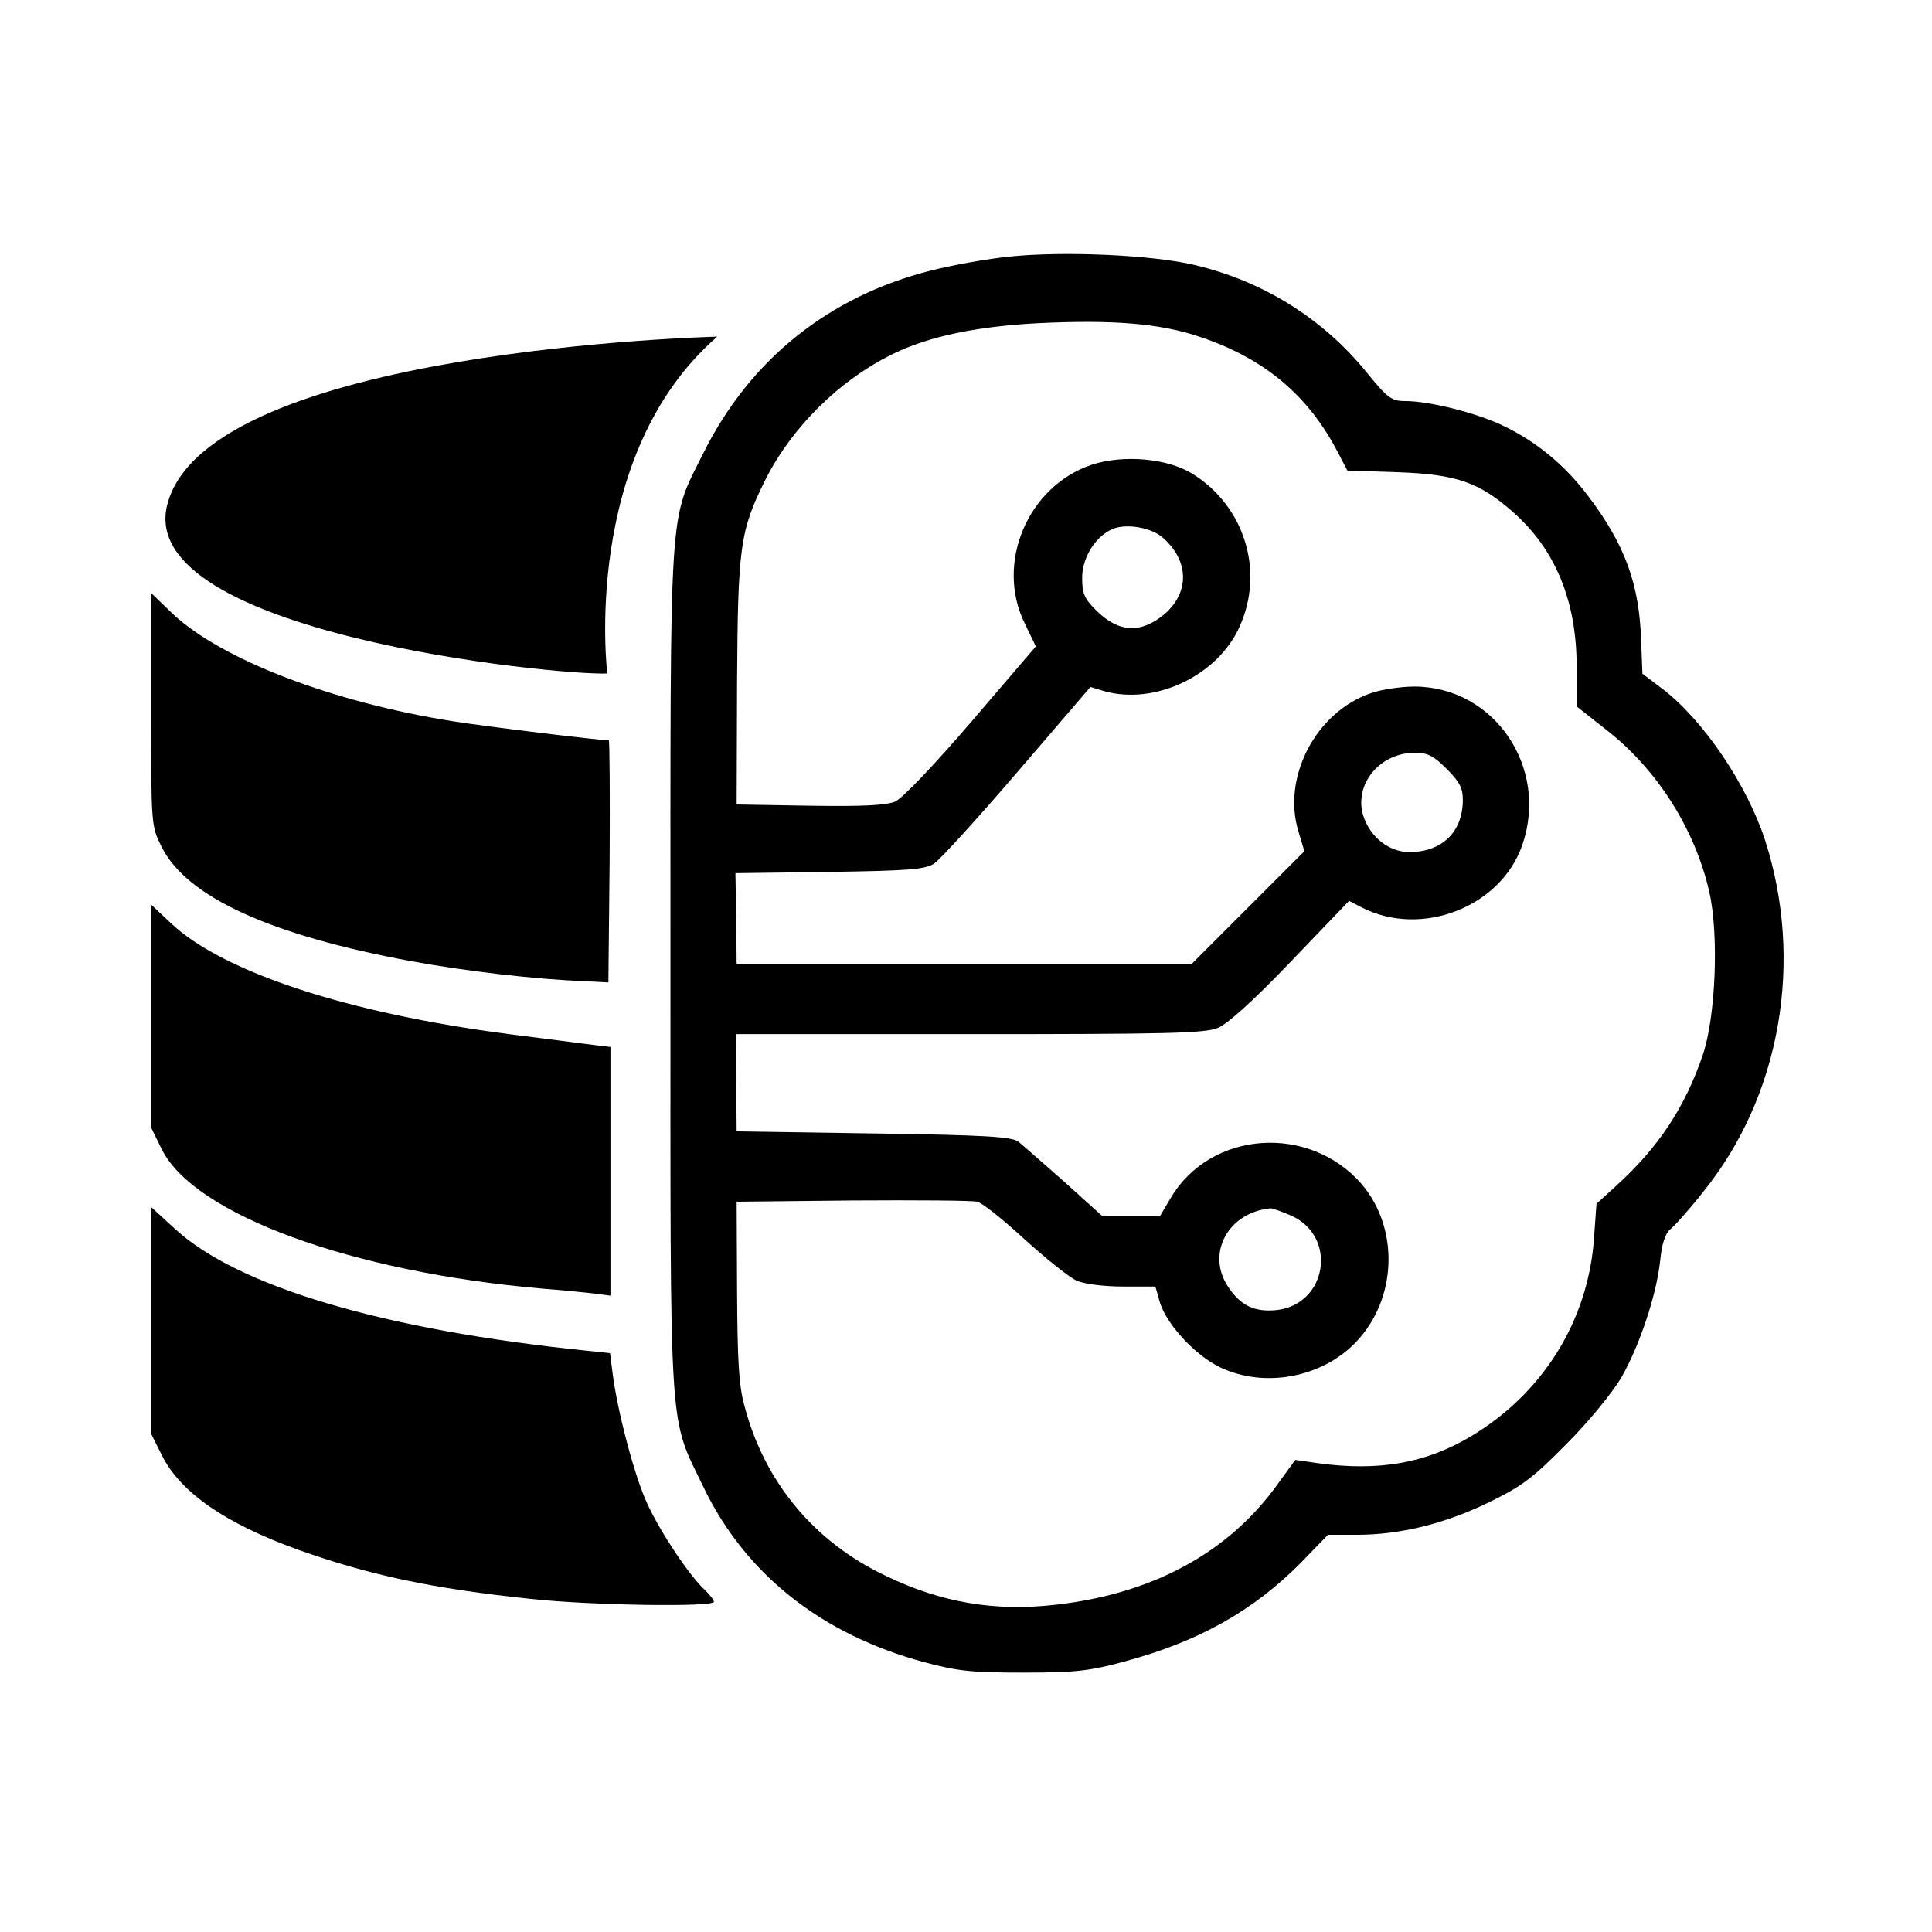 <?xml version="1.0" encoding="UTF-8" standalone="no"?>
<!DOCTYPE svg PUBLIC "-//W3C//DTD SVG 1.1//EN" "http://www.w3.org/Graphics/SVG/1.1/DTD/svg11.dtd">
<svg xmlns="http://www.w3.org/2000/svg"
     viewBox="0 0 1182 1182"
     fill="currentColor">
    <g transform="matrix(1.699,0,0,1.699,-419.535,-213.164)">
        <g transform="matrix(0.149,0,0,-0.149,-163.52,1375.46)">
            <path d="M5193,7769C5143,7764 5058,7749 5003,7735C4758,7673 4567,7520 4455,7295C4370,7124 4375,7198 4375,6045C4375,4893 4370,4972 4455,4795C4556,4585 4740,4439 4989,4372C5071,4350 5105,4347 5230,4347C5355,4347 5388,4351 5473,4374C5651,4422 5784,4496 5900,4614L5964,4680L6033,4680C6137,4680 6244,4706 6350,4757C6432,4797 6457,4815 6540,4899C6594,4953 6651,5023 6673,5060C6717,5137 6758,5259 6767,5343C6771,5384 6779,5408 6792,5419C6803,5428 6839,5468 6871,5509C7058,5740 7115,6067 7020,6360C6976,6494 6871,6649 6773,6724L6724,6761L6721,6838C6717,6976 6683,7071 6594,7189C6537,7265 6467,7323 6384,7362C6320,7392 6209,7420 6150,7420C6118,7420 6108,7427 6057,7490C5951,7620 5807,7710 5641,7749C5540,7773 5326,7783 5193,7769ZM5655,7575C5810,7523 5917,7434 5989,7294L6011,7252L6133,7248C6274,7243 6330,7224 6412,7151C6513,7062 6564,6938 6565,6784L6565,6682L6636,6626C6760,6530 6852,6384 6886,6232C6909,6128 6901,5932 6870,5840C6827,5713 6762,5615 6659,5522L6613,5480L6607,5397C6593,5197 6483,5021 6308,4917C6200,4853 6087,4833 5940,4853L5885,4861L5840,4799C5721,4635 5538,4537 5306,4511C5160,4494 5029,4516 4895,4581C4722,4663 4602,4808 4554,4991C4540,5041 4537,5102 4536,5270L4535,5485L4815,5488C4969,5489 5105,5488 5116,5485C5128,5483 5180,5441 5231,5394C5283,5347 5339,5302 5357,5294C5376,5286 5423,5280 5468,5280L5547,5280L5558,5241C5575,5187 5645,5112 5705,5084C5812,5034 5950,5060 6032,5146C6131,5250 6137,5419 6046,5527C5919,5674 5680,5657 5584,5494L5558,5450L5419,5450L5327,5533C5276,5578 5226,5622 5216,5630C5200,5642 5140,5646 4866,5650L4535,5655L4534,5773L4533,5890L5097,5890C5578,5890 5666,5892 5698,5905C5722,5915 5784,5971 5875,6066L6015,6212L6046,6196C6191,6122 6383,6198 6434,6348C6498,6535 6366,6729 6174,6730C6141,6730 6093,6723 6068,6714C5935,6669 5852,6510 5893,6379L5907,6332L5635,6060L4535,6060L4534,6169L4532,6279L4759,6282C4953,6285 4990,6288 5012,6302C5026,6311 5117,6411 5214,6524L5390,6729L5423,6719C5546,6684 5699,6757 5751,6876C5811,7010 5762,7166 5637,7244C5576,7282 5469,7291 5393,7266C5238,7214 5159,7027 5232,6881L5258,6827L5103,6646C5013,6541 4936,6460 4918,6452C4897,6443 4839,6440 4712,6442L4535,6445L4536,6740C4538,7069 4543,7106 4604,7229C4669,7358 4784,7471 4913,7534C4999,7576 5113,7600 5260,7608C5443,7617 5558,7608 5655,7575ZM5567,7088C5629,7032 5629,6957 5569,6905C5511,6857 5458,6860 5403,6915C5375,6943 5370,6955 5370,6993C5370,7042 5402,7093 5444,7111C5478,7125 5540,7114 5567,7088ZM6251,6531C6282,6500 6290,6485 6290,6456C6290,6379 6240,6330 6161,6330C6111,6330 6065,6367 6049,6419C6027,6494 6089,6570 6174,6570C6205,6570 6219,6563 6251,6531ZM5876,5451C5988,5400 5962,5236 5839,5223C5786,5218 5753,5234 5723,5279C5669,5359 5722,5459 5825,5469C5831,5469 5853,5461 5876,5451Z" style="fill-rule:nonzero;"/>
        </g>
        <g transform="matrix(0.149,0,0,-0.149,-163.52,1375.46)">
            <path d="M3120,6675C3120,6394 3120,6394 3145,6343C3206,6221 3408,6129 3750,6066C3882,6042 4044,6023 4165,6018L4225,6015L4228,6308C4229,6468 4228,6600 4226,6600C4203,6600 3924,6634 3850,6646C3558,6692 3291,6795 3173,6905L3120,6956L3120,6675Z" style="fill-rule:nonzero;"/>
        </g>
        <path d="M465.612,367.996C465.612,367.996 455.953,289.489 505.211,246.69C505.211,246.69 321.293,251.017 307.137,307.287C295.555,353.328 446.371,368.682 465.612,367.996Z"/>
        <g transform="matrix(0.149,0,0,-0.149,-163.52,1375.46)">
            <path d="M3120,6203L3120,5664L3146,5611C3225,5454 3603,5315 4065,5275C4104,5272 4156,5267 4183,5264L4230,5258L4230,5859L4188,5864C4164,5867 4073,5879 3985,5890C3599,5940 3295,6039 3169,6157L3120,6203Z" style="fill-rule:nonzero;"/>
        </g>
        <g transform="matrix(0.149,0,0,-0.149,-163.52,1375.46)">
            <path d="M3120,5472L3120,4924L3146,4872C3191,4782 3300,4707 3475,4644C3649,4582 3800,4550 4038,4525C4187,4509 4480,4505 4480,4518C4480,4523 4470,4535 4459,4546C4423,4578 4352,4684 4320,4753C4289,4818 4246,4981 4235,5072L4229,5119L4172,5125C3682,5175 3329,5280 3178,5419L3120,5472Z" style="fill-rule:nonzero;"/>
        </g>
    </g>
</svg>
